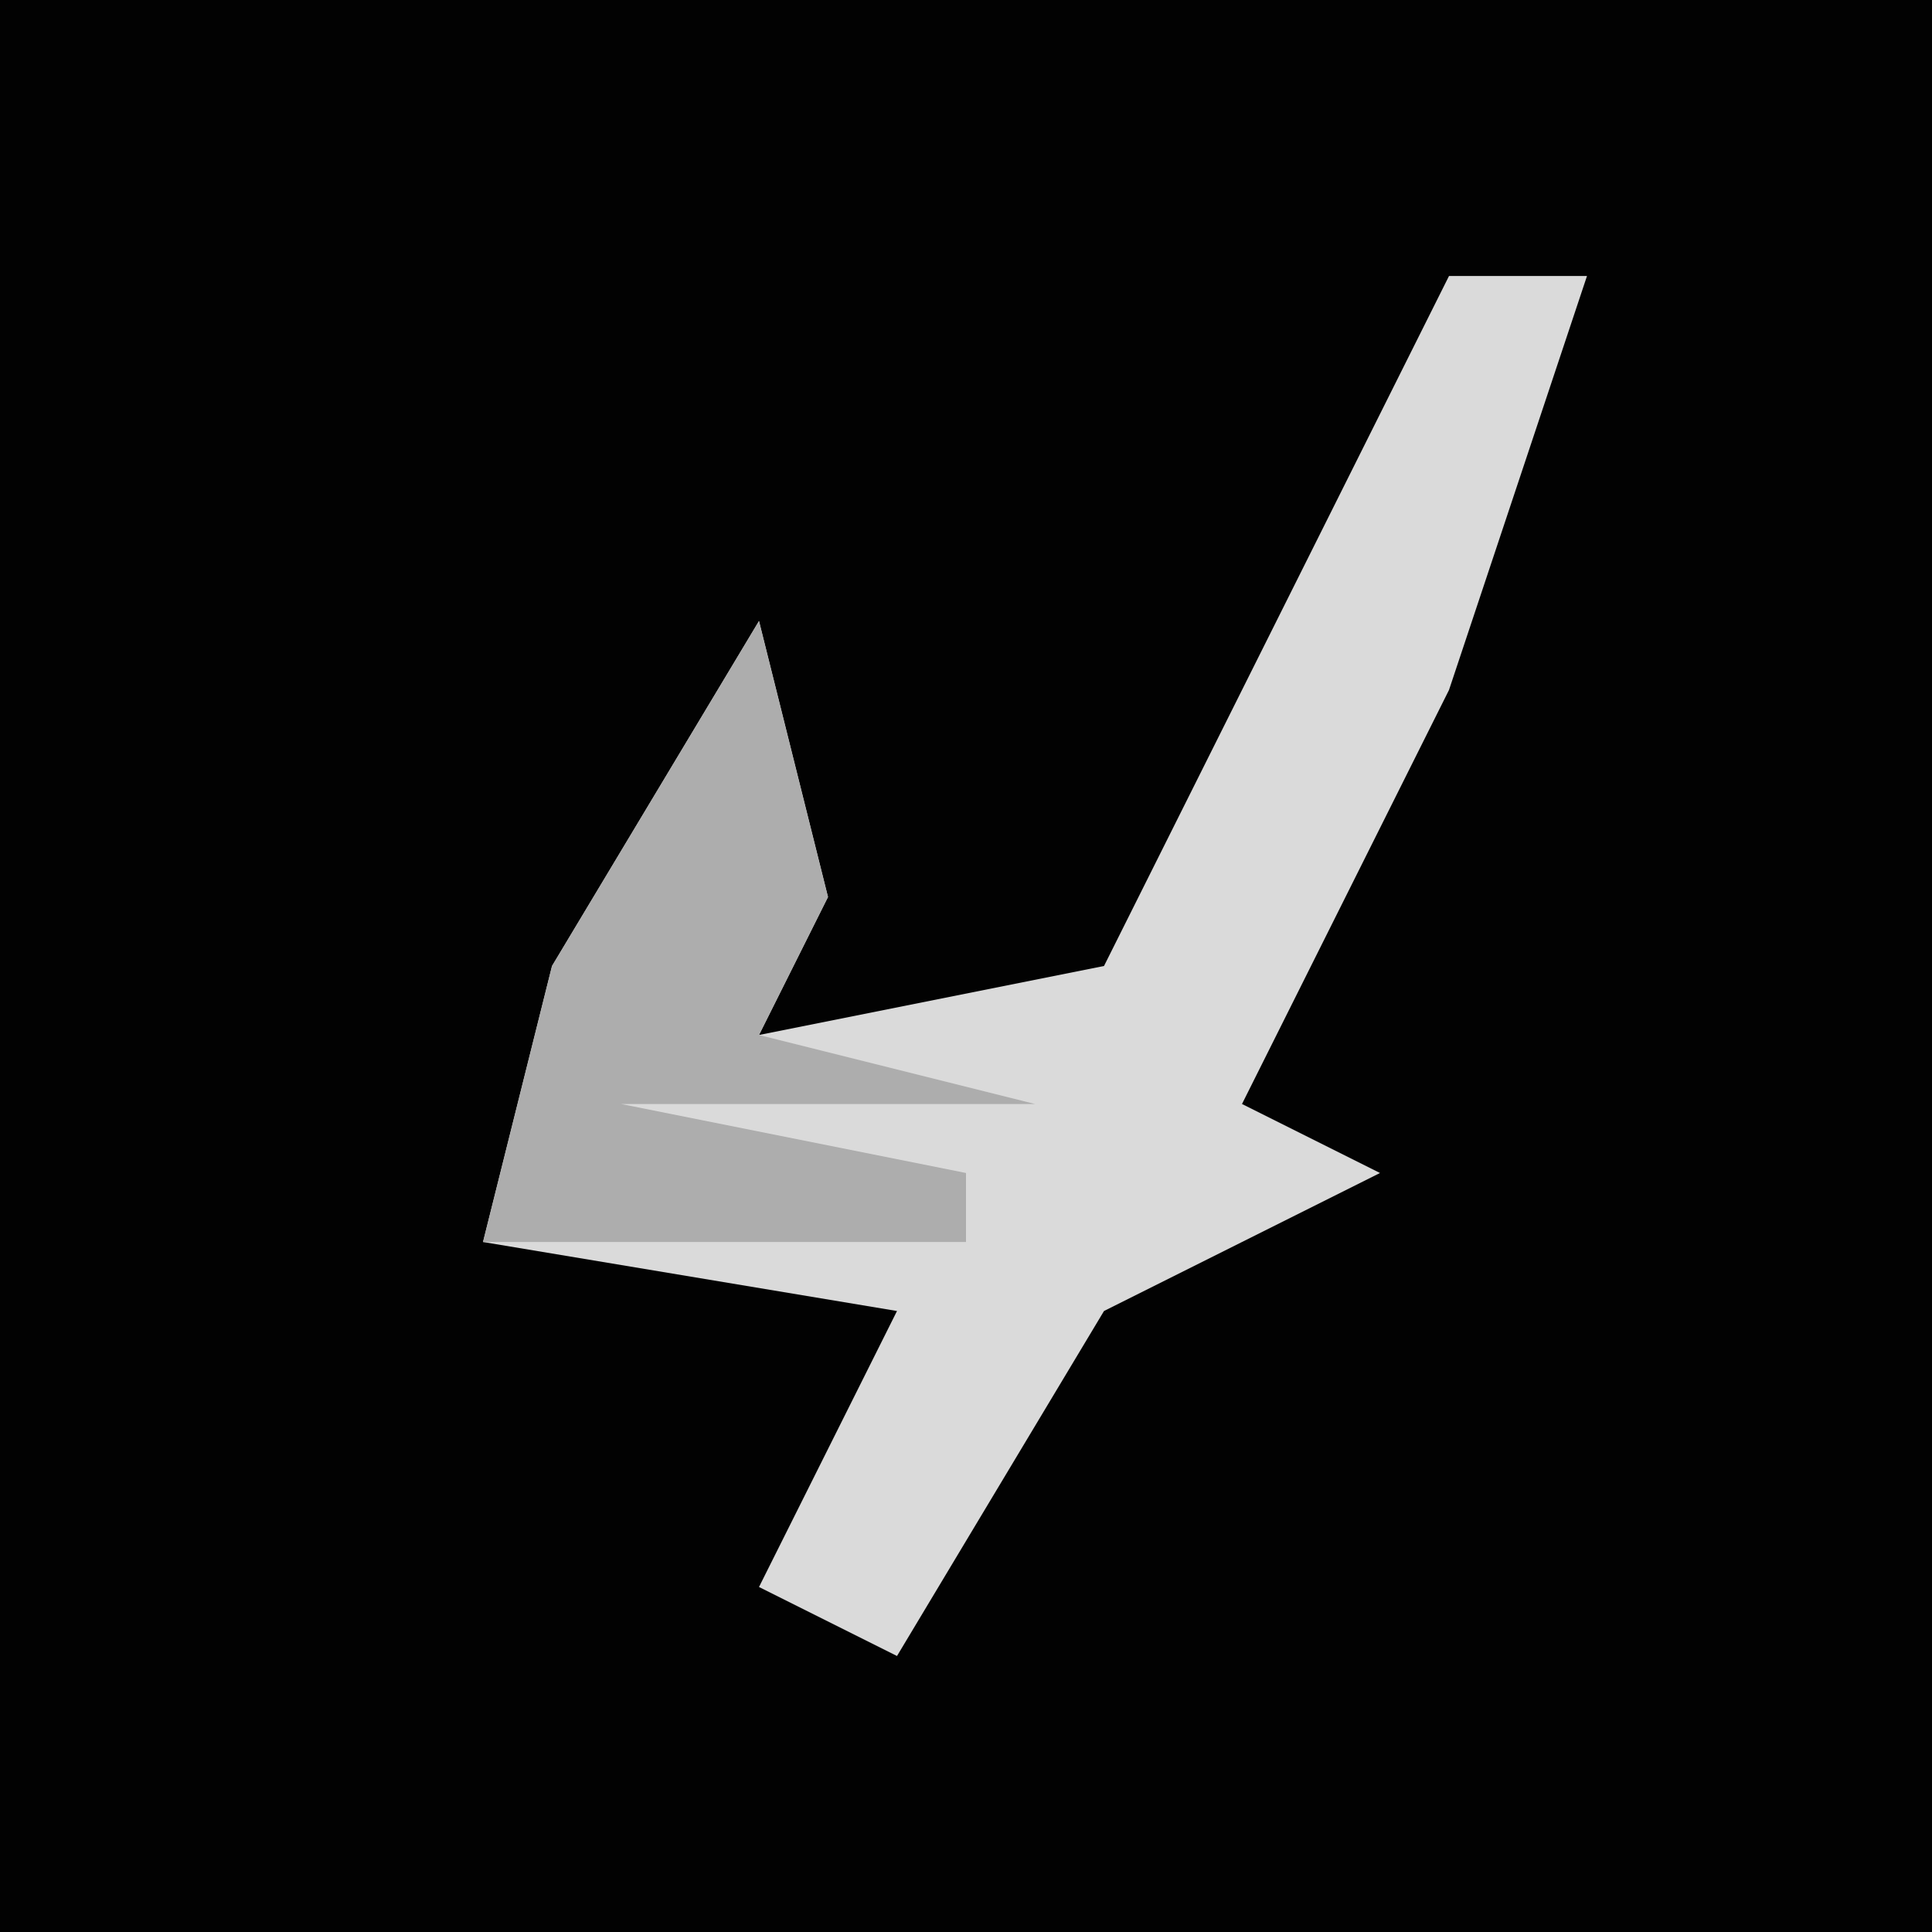<?xml version="1.0" encoding="UTF-8"?>
<svg version="1.1" xmlns="http://www.w3.org/2000/svg" width="28" height="28">
<path d="M0,0 L28,0 L28,28 L0,28 Z " fill="#020202" transform="translate(0,0)"/>
<path d="M0,0 L2,0 L0,6 L-3,12 L-1,13 L-5,15 L-8,20 L-10,19 L-8,15 L-14,14 L-13,10 L-10,5 L-9,9 L-10,11 L-5,10 Z " fill="#DADADA" transform="translate(21,4)"/>
<path d="M0,0 L1,4 L0,6 L4,7 L-2,7 L3,8 L3,9 L-4,9 L-3,5 Z " fill="#ADADAD" transform="translate(11,9)"/>
</svg>
